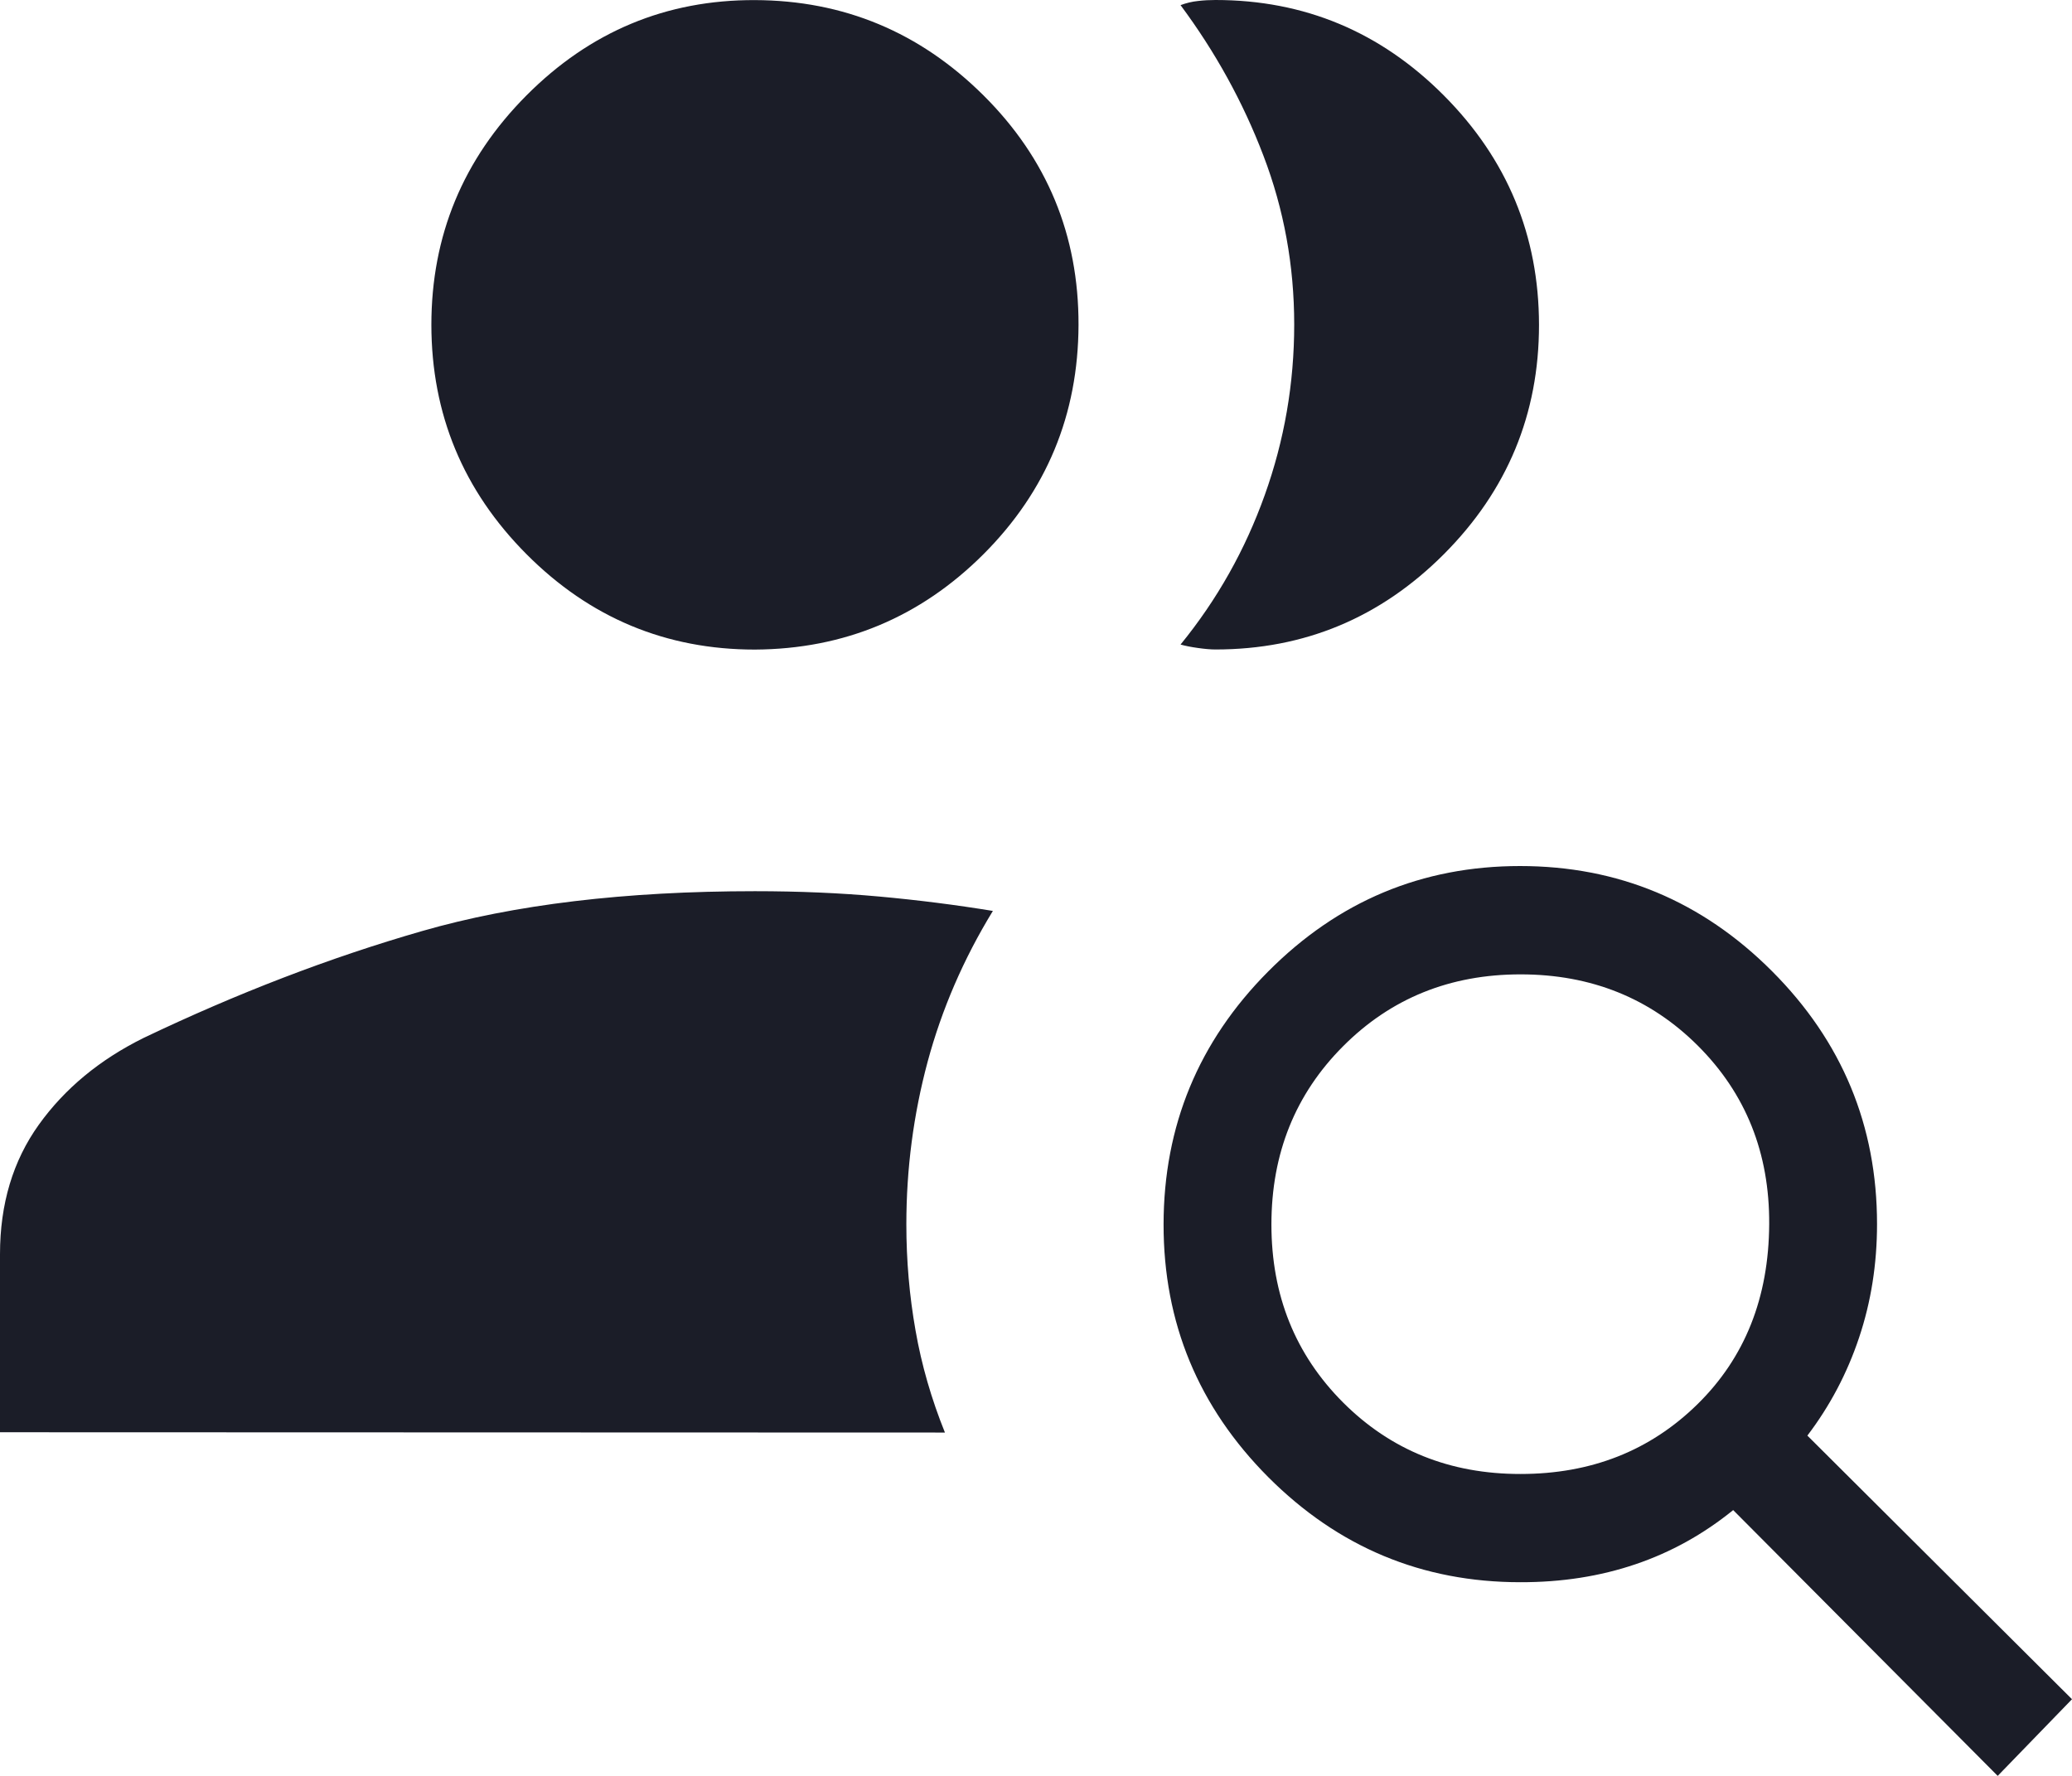 <svg width="21" height="18" viewBox="0 0 21 18" fill="none" xmlns="http://www.w3.org/2000/svg">
<path d="M7.651 6.584C6.75 6.584 5.978 6.262 5.336 5.617C4.694 4.972 4.373 4.197 4.372 3.293C4.372 2.389 4.693 1.613 5.336 0.967C5.98 0.32 6.752 -0.002 7.651 0.001C8.551 0.004 9.323 0.326 9.968 0.967C10.612 1.607 10.933 2.383 10.931 3.293C10.928 4.203 10.607 4.977 9.968 5.617C9.328 6.256 8.556 6.579 7.651 6.584ZM15.411 14.94C16.127 14.94 16.724 14.704 17.204 14.233C17.685 13.761 17.927 13.153 17.931 12.407C17.935 11.688 17.695 11.086 17.21 10.601C16.727 10.118 16.127 9.876 15.411 9.876C14.696 9.876 14.096 10.119 13.612 10.605C13.128 11.09 12.886 11.692 12.886 12.411C12.886 13.129 13.128 13.73 13.612 14.215C14.096 14.699 14.696 14.941 15.411 14.94ZM20.247 18L17.566 15.306C17.265 15.55 16.936 15.733 16.576 15.855C16.217 15.977 15.828 16.038 15.408 16.037C14.414 16.037 13.563 15.682 12.854 14.972C12.146 14.261 11.792 13.407 11.793 12.41C11.794 11.412 12.147 10.557 12.853 9.847C13.562 9.134 14.412 8.778 15.406 8.778C16.399 8.778 17.25 9.133 17.96 9.844C18.67 10.555 19.024 11.41 19.024 12.407C19.024 12.813 18.963 13.197 18.842 13.558C18.721 13.92 18.546 14.251 18.318 14.551L21 17.223L20.247 18ZM0 14.517V12.713C0 12.203 0.131 11.766 0.394 11.399C0.657 11.033 1.01 10.741 1.454 10.521C2.402 10.068 3.343 9.706 4.278 9.437C5.212 9.168 6.337 9.033 7.651 9.033C8.095 9.033 8.514 9.051 8.91 9.087C9.306 9.123 9.69 9.172 10.063 9.233C9.765 9.72 9.545 10.23 9.401 10.764C9.258 11.298 9.186 11.846 9.186 12.41C9.186 12.776 9.217 13.134 9.279 13.485C9.34 13.835 9.44 14.18 9.577 14.52L0 14.517ZM15.598 3.293C15.598 4.198 15.277 4.972 14.634 5.617C13.991 6.261 13.22 6.583 12.319 6.583C12.272 6.583 12.213 6.578 12.142 6.568C12.07 6.558 12.011 6.546 11.965 6.533C12.336 6.078 12.62 5.573 12.818 5.019C13.017 4.464 13.117 3.887 13.117 3.289C13.117 2.692 13.013 2.121 12.805 1.578C12.598 1.034 12.317 0.526 11.965 0.052C12.024 0.03 12.083 0.016 12.142 0.01C12.201 0.003 12.26 0 12.319 0C13.22 0 13.992 0.323 14.634 0.968C15.276 1.613 15.597 2.388 15.598 3.292" fill="#1B1D28"/>
</svg>
